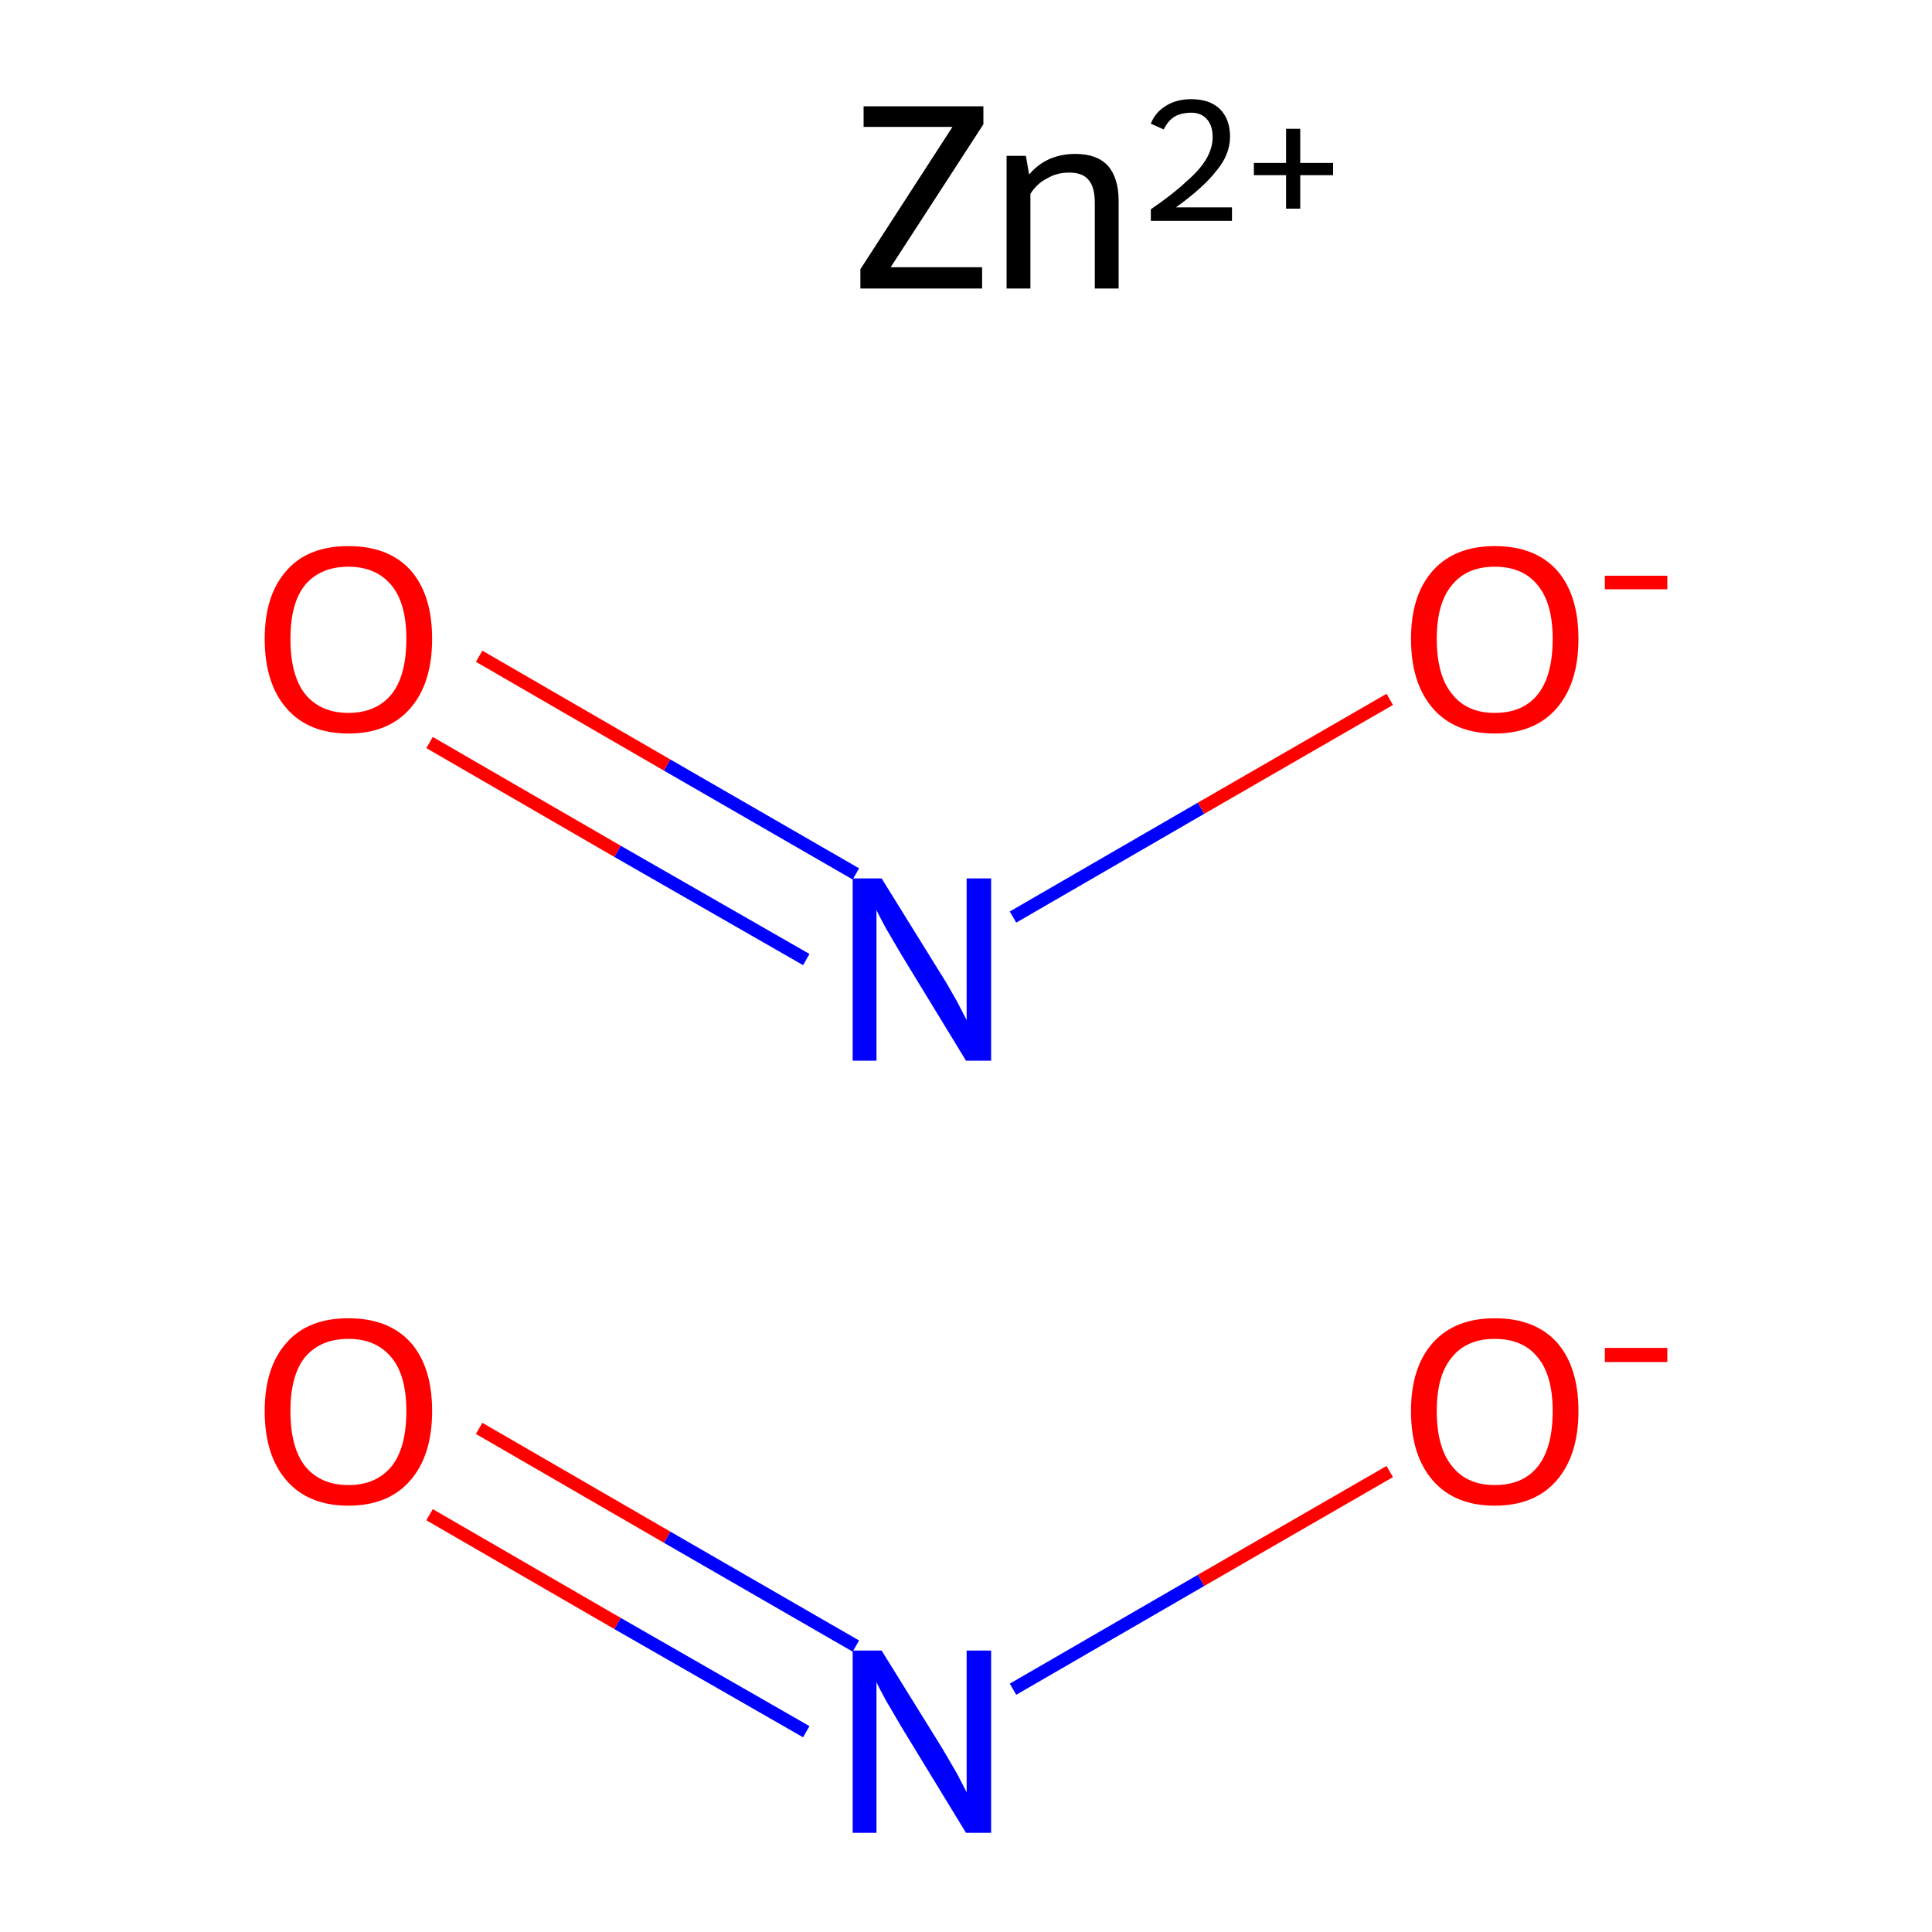 <?xml version='1.0' encoding='iso-8859-1'?>
<svg version='1.1' baseProfile='full'
              xmlns='http://www.w3.org/2000/svg'
                      xmlns:rdkit='http://www.rdkit.org/xml'
                      xmlns:xlink='http://www.w3.org/1999/xlink'
                  xml:space='preserve'
width='300px' height='300px' viewBox='0 0 300 300'>
<!-- END OF HEADER -->
<rect style='opacity:1.0;fill:#FFFFFF;stroke:none' width='300.0' height='300.0' x='0.0' y='0.0'> </rect>
<path class='bond-0 atom-0 atom-1' d='M 74.4,221.8 L 103.6,238.7' style='fill:none;fill-rule:evenodd;stroke:#FF0000;stroke-width:2.0px;stroke-linecap:butt;stroke-linejoin:miter;stroke-opacity:1' />
<path class='bond-0 atom-0 atom-1' d='M 103.6,238.7 L 132.9,255.6' style='fill:none;fill-rule:evenodd;stroke:#0000FF;stroke-width:2.0px;stroke-linecap:butt;stroke-linejoin:miter;stroke-opacity:1' />
<path class='bond-0 atom-0 atom-1' d='M 66.7,235.2 L 95.9,252.1' style='fill:none;fill-rule:evenodd;stroke:#FF0000;stroke-width:2.0px;stroke-linecap:butt;stroke-linejoin:miter;stroke-opacity:1' />
<path class='bond-0 atom-0 atom-1' d='M 95.9,252.1 L 125.2,268.9' style='fill:none;fill-rule:evenodd;stroke:#0000FF;stroke-width:2.0px;stroke-linecap:butt;stroke-linejoin:miter;stroke-opacity:1' />
<path class='bond-1 atom-1 atom-2' d='M 157.3,262.3 L 186.5,245.4' style='fill:none;fill-rule:evenodd;stroke:#0000FF;stroke-width:2.0px;stroke-linecap:butt;stroke-linejoin:miter;stroke-opacity:1' />
<path class='bond-1 atom-1 atom-2' d='M 186.5,245.4 L 215.8,228.5' style='fill:none;fill-rule:evenodd;stroke:#FF0000;stroke-width:2.0px;stroke-linecap:butt;stroke-linejoin:miter;stroke-opacity:1' />
<path class='bond-2 atom-3 atom-4' d='M 74.4,101.9 L 103.6,118.8' style='fill:none;fill-rule:evenodd;stroke:#FF0000;stroke-width:2.0px;stroke-linecap:butt;stroke-linejoin:miter;stroke-opacity:1' />
<path class='bond-2 atom-3 atom-4' d='M 103.6,118.8 L 132.9,135.7' style='fill:none;fill-rule:evenodd;stroke:#0000FF;stroke-width:2.0px;stroke-linecap:butt;stroke-linejoin:miter;stroke-opacity:1' />
<path class='bond-2 atom-3 atom-4' d='M 66.7,115.3 L 95.9,132.2' style='fill:none;fill-rule:evenodd;stroke:#FF0000;stroke-width:2.0px;stroke-linecap:butt;stroke-linejoin:miter;stroke-opacity:1' />
<path class='bond-2 atom-3 atom-4' d='M 95.9,132.2 L 125.2,149.0' style='fill:none;fill-rule:evenodd;stroke:#0000FF;stroke-width:2.0px;stroke-linecap:butt;stroke-linejoin:miter;stroke-opacity:1' />
<path class='bond-3 atom-4 atom-5' d='M 157.3,142.4 L 186.5,125.5' style='fill:none;fill-rule:evenodd;stroke:#0000FF;stroke-width:2.0px;stroke-linecap:butt;stroke-linejoin:miter;stroke-opacity:1' />
<path class='bond-3 atom-4 atom-5' d='M 186.5,125.5 L 215.8,108.6' style='fill:none;fill-rule:evenodd;stroke:#FF0000;stroke-width:2.0px;stroke-linecap:butt;stroke-linejoin:miter;stroke-opacity:1' />
<path class='atom-0' d='M 41.1 219.1
Q 41.1 212.3, 44.5 208.5
Q 47.8 204.7, 54.1 204.7
Q 60.4 204.7, 63.8 208.5
Q 67.1 212.3, 67.1 219.1
Q 67.1 226.0, 63.7 229.9
Q 60.3 233.8, 54.1 233.8
Q 47.9 233.8, 44.5 229.9
Q 41.1 226.0, 41.1 219.1
M 54.1 230.6
Q 58.4 230.6, 60.8 227.7
Q 63.1 224.8, 63.1 219.1
Q 63.1 213.6, 60.8 210.8
Q 58.4 207.9, 54.1 207.9
Q 49.8 207.9, 47.4 210.7
Q 45.1 213.5, 45.1 219.1
Q 45.1 224.8, 47.4 227.7
Q 49.8 230.6, 54.1 230.6
' fill='#FF0000'/>
<path class='atom-1' d='M 136.9 256.3
L 146.2 271.3
Q 147.1 272.8, 148.6 275.4
Q 150.0 278.1, 150.1 278.3
L 150.1 256.3
L 153.9 256.3
L 153.9 284.6
L 150.0 284.6
L 140.0 268.2
Q 138.9 266.3, 137.6 264.1
Q 136.4 261.9, 136.1 261.2
L 136.1 284.6
L 132.4 284.6
L 132.4 256.3
L 136.9 256.3
' fill='#0000FF'/>
<path class='atom-2' d='M 219.1 219.1
Q 219.1 212.3, 222.5 208.5
Q 225.9 204.7, 232.1 204.7
Q 238.4 204.7, 241.8 208.5
Q 245.1 212.3, 245.1 219.1
Q 245.1 226.0, 241.7 229.9
Q 238.3 233.8, 232.1 233.8
Q 225.9 233.8, 222.5 229.9
Q 219.1 226.0, 219.1 219.1
M 232.1 230.6
Q 236.5 230.6, 238.8 227.7
Q 241.1 224.8, 241.1 219.1
Q 241.1 213.6, 238.8 210.8
Q 236.5 207.9, 232.1 207.9
Q 227.8 207.9, 225.5 210.7
Q 223.1 213.5, 223.1 219.1
Q 223.1 224.8, 225.5 227.7
Q 227.8 230.6, 232.1 230.6
' fill='#FF0000'/>
<path class='atom-2' d='M 249.2 209.3
L 258.9 209.3
L 258.9 211.5
L 249.2 211.5
L 249.2 209.3
' fill='#FF0000'/>
<path class='atom-3' d='M 41.1 99.2
Q 41.1 92.4, 44.5 88.6
Q 47.8 84.8, 54.1 84.8
Q 60.4 84.8, 63.8 88.6
Q 67.1 92.4, 67.1 99.2
Q 67.1 106.1, 63.7 110.0
Q 60.3 113.9, 54.1 113.9
Q 47.9 113.9, 44.5 110.0
Q 41.1 106.1, 41.1 99.2
M 54.1 110.7
Q 58.4 110.7, 60.8 107.8
Q 63.1 104.9, 63.1 99.2
Q 63.1 93.7, 60.8 90.9
Q 58.4 88.0, 54.1 88.0
Q 49.8 88.0, 47.4 90.8
Q 45.1 93.6, 45.1 99.2
Q 45.1 104.9, 47.4 107.8
Q 49.8 110.7, 54.1 110.7
' fill='#FF0000'/>
<path class='atom-4' d='M 136.9 136.4
L 146.2 151.4
Q 147.1 152.8, 148.6 155.5
Q 150.0 158.2, 150.1 158.4
L 150.1 136.4
L 153.9 136.4
L 153.9 164.7
L 150.0 164.7
L 140.0 148.3
Q 138.9 146.4, 137.6 144.2
Q 136.4 142.0, 136.1 141.3
L 136.1 164.7
L 132.4 164.7
L 132.4 136.4
L 136.9 136.4
' fill='#0000FF'/>
<path class='atom-5' d='M 219.1 99.2
Q 219.1 92.4, 222.5 88.6
Q 225.9 84.8, 232.1 84.8
Q 238.4 84.8, 241.8 88.6
Q 245.1 92.4, 245.1 99.2
Q 245.1 106.1, 241.7 110.0
Q 238.3 113.9, 232.1 113.9
Q 225.9 113.9, 222.5 110.0
Q 219.1 106.1, 219.1 99.2
M 232.1 110.7
Q 236.5 110.7, 238.8 107.8
Q 241.1 104.9, 241.1 99.2
Q 241.1 93.7, 238.8 90.9
Q 236.5 88.0, 232.1 88.0
Q 227.8 88.0, 225.5 90.8
Q 223.1 93.6, 223.1 99.2
Q 223.1 104.9, 225.5 107.8
Q 227.8 110.7, 232.1 110.7
' fill='#FF0000'/>
<path class='atom-5' d='M 249.2 89.4
L 258.9 89.4
L 258.9 91.5
L 249.2 91.5
L 249.2 89.4
' fill='#FF0000'/>
<path class='atom-6' d='M 133.6 41.8
L 147.9 19.7
L 134.1 19.7
L 134.1 16.5
L 152.7 16.5
L 152.7 19.3
L 138.3 41.5
L 152.5 41.5
L 152.5 44.8
L 133.6 44.8
L 133.6 41.8
' fill='#000000'/>
<path class='atom-6' d='M 167.0 23.9
Q 170.3 23.9, 172.0 25.7
Q 173.7 27.6, 173.7 31.2
L 173.7 44.8
L 170.0 44.8
L 170.0 31.5
Q 170.0 29.0, 169.0 27.9
Q 168.1 26.8, 166.0 26.8
Q 164.1 26.8, 162.6 27.7
Q 161.0 28.5, 160.0 30.1
L 160.0 44.8
L 156.3 44.8
L 156.3 24.2
L 159.3 24.2
L 159.8 27.1
Q 162.5 23.9, 167.0 23.9
' fill='#000000'/>
<path class='atom-6' d='M 178.7 19.2
Q 179.4 17.4, 181.1 16.4
Q 182.7 15.4, 185.0 15.4
Q 187.8 15.4, 189.4 16.9
Q 191.0 18.5, 191.0 21.2
Q 191.0 24.0, 188.9 26.5
Q 186.9 29.1, 182.6 32.2
L 191.3 32.2
L 191.3 34.3
L 178.7 34.3
L 178.7 32.5
Q 182.2 30.1, 184.2 28.2
Q 186.3 26.4, 187.3 24.7
Q 188.3 23.0, 188.3 21.3
Q 188.3 19.5, 187.4 18.5
Q 186.5 17.5, 185.0 17.5
Q 183.5 17.5, 182.4 18.1
Q 181.4 18.7, 180.7 20.1
L 178.7 19.2
' fill='#000000'/>
<path class='atom-6' d='M 194.7 25.3
L 199.7 25.3
L 199.7 20.0
L 201.9 20.0
L 201.9 25.3
L 207.0 25.3
L 207.0 27.2
L 201.9 27.2
L 201.9 32.4
L 199.7 32.4
L 199.7 27.2
L 194.7 27.2
L 194.7 25.3
' fill='#000000'/>
</svg>
